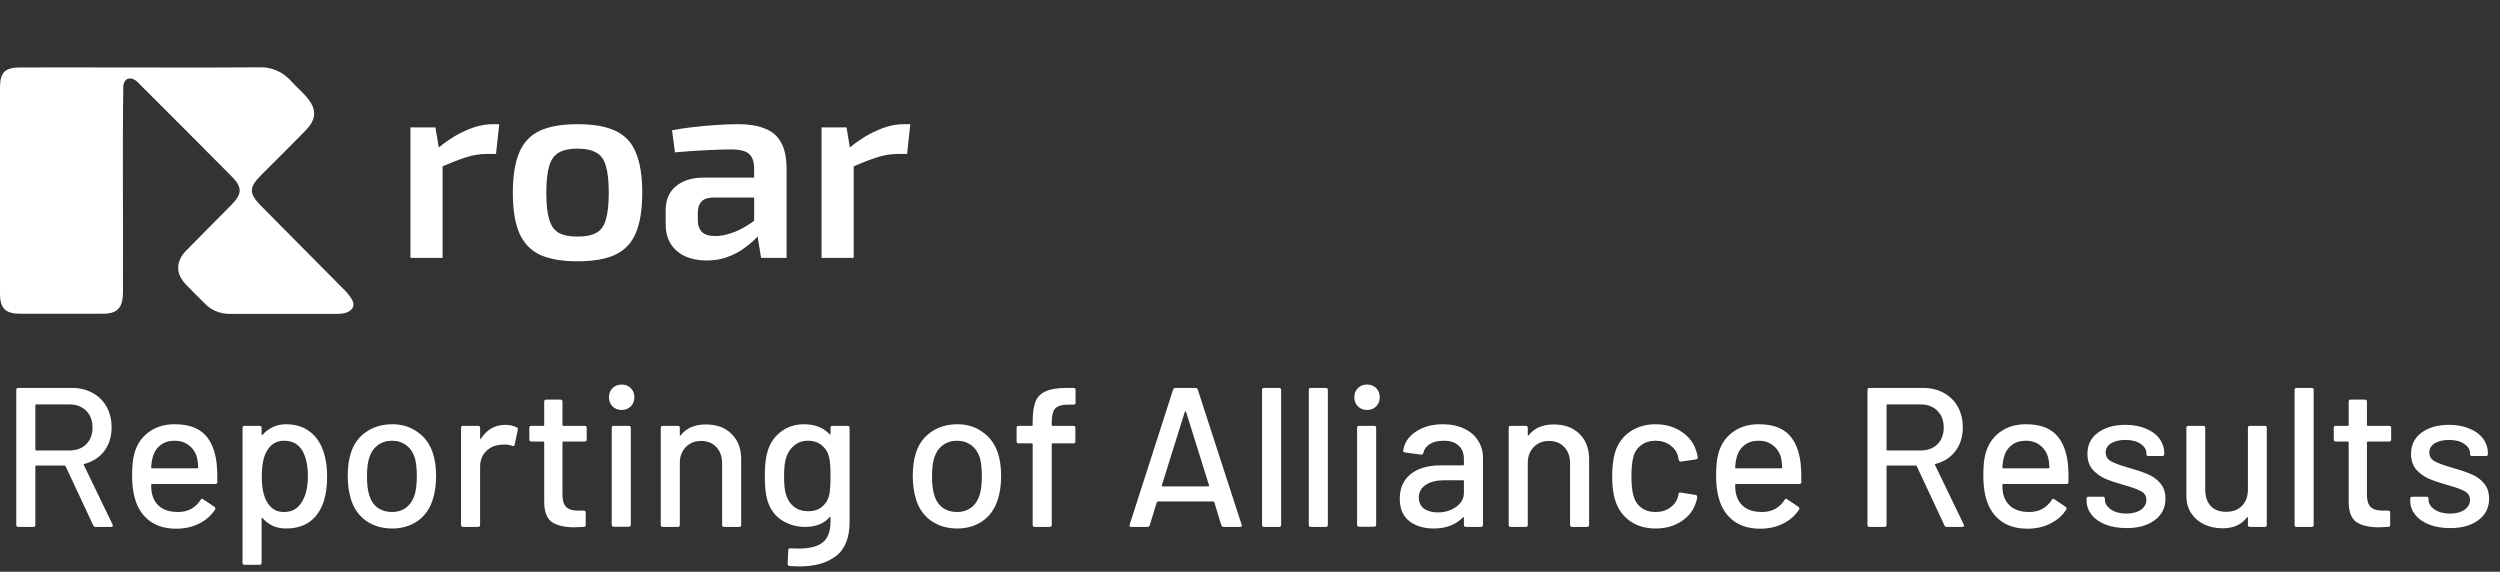 <svg width="223" height="51" viewBox="0 0 223 51" fill="none" xmlns="http://www.w3.org/2000/svg">
<rect x="0" y="0" width="223" height="51" fill="#333333" stroke="none"/>
<path d="M38.84 11.361L39.219 13.636L39.48 13.968V23H36.612V11.361H38.84ZM44.529 11.076L44.245 13.731H43.415C42.799 13.731 42.175 13.834 41.543 14.04C40.91 14.245 40.12 14.553 39.172 14.964L38.982 13.281C39.804 12.586 40.642 12.048 41.495 11.669C42.349 11.274 43.17 11.076 43.961 11.076H44.529ZM51.505 11.076C52.927 11.076 54.057 11.274 54.894 11.669C55.748 12.064 56.356 12.712 56.72 13.613C57.099 14.514 57.289 15.707 57.289 17.192C57.289 18.678 57.099 19.871 56.72 20.772C56.356 21.657 55.748 22.305 54.894 22.715C54.057 23.111 52.927 23.308 51.505 23.308C50.114 23.308 48.992 23.111 48.139 22.715C47.301 22.305 46.693 21.657 46.313 20.772C45.934 19.871 45.744 18.678 45.744 17.192C45.744 15.707 45.934 14.514 46.313 13.613C46.693 12.712 47.301 12.064 48.139 11.669C48.992 11.274 50.114 11.076 51.505 11.076ZM51.505 13.257C50.809 13.257 50.256 13.376 49.845 13.613C49.45 13.834 49.166 14.229 48.992 14.798C48.818 15.367 48.731 16.165 48.731 17.192C48.731 18.22 48.818 19.018 48.992 19.587C49.166 20.155 49.45 20.55 49.845 20.772C50.256 20.993 50.809 21.104 51.505 21.104C52.216 21.104 52.777 20.993 53.188 20.772C53.599 20.55 53.883 20.155 54.041 19.587C54.215 19.018 54.302 18.22 54.302 17.192C54.302 16.165 54.215 15.367 54.041 14.798C53.883 14.229 53.599 13.834 53.188 13.613C52.777 13.376 52.216 13.257 51.505 13.257ZM65.848 11.076C66.78 11.076 67.563 11.203 68.195 11.456C68.843 11.693 69.332 12.104 69.664 12.688C69.996 13.273 70.162 14.079 70.162 15.106V23H67.886L67.484 20.487L67.27 20.155V15.082C67.27 14.466 67.128 14.024 66.844 13.755C66.559 13.471 66.014 13.328 65.208 13.328C64.607 13.328 63.849 13.352 62.932 13.399C62.031 13.447 61.123 13.51 60.206 13.589L59.945 11.622C60.498 11.511 61.123 11.416 61.818 11.337C62.513 11.258 63.217 11.195 63.928 11.148C64.639 11.1 65.279 11.076 65.848 11.076ZM68.93 15.841L68.906 17.619H63.572C63.098 17.635 62.758 17.761 62.553 17.998C62.347 18.235 62.245 18.559 62.245 18.97V19.61C62.245 20.084 62.371 20.448 62.624 20.701C62.877 20.938 63.272 21.056 63.809 21.056C64.236 21.056 64.71 20.969 65.232 20.795C65.753 20.622 66.267 20.369 66.772 20.037C67.294 19.705 67.76 19.31 68.171 18.852V20.345C68.013 20.582 67.784 20.867 67.484 21.198C67.183 21.515 66.812 21.831 66.369 22.147C65.943 22.463 65.445 22.723 64.876 22.929C64.323 23.134 63.707 23.237 63.027 23.237C62.332 23.237 61.708 23.119 61.154 22.881C60.601 22.629 60.167 22.265 59.851 21.791C59.535 21.301 59.377 20.701 59.377 19.989V18.757C59.377 17.84 59.677 17.129 60.277 16.623C60.894 16.102 61.731 15.841 62.79 15.841H68.93ZM75.509 11.361L75.888 13.636L76.149 13.968V23H73.281V11.361H75.509ZM81.198 11.076L80.913 13.731H80.084C79.468 13.731 78.843 13.834 78.211 14.04C77.579 14.245 76.789 14.553 75.841 14.964L75.651 13.281C76.473 12.586 77.31 12.048 78.164 11.669C79.017 11.274 79.839 11.076 80.629 11.076H81.198Z" fill="white"/>
<path d="M23.075 6.005C23.618 5.976 24.16 6.072 24.66 6.284C25.161 6.496 25.606 6.819 25.963 7.229C27.22 8.594 29.059 9.743 27.298 11.601C25.989 12.947 24.647 14.258 23.324 15.588C22.185 16.733 22.178 17.248 23.313 18.392C25.723 20.826 28.141 23.249 30.549 25.69C30.861 25.981 31.136 26.31 31.366 26.669C31.933 27.594 30.895 28.042 30.092 27.997C26.898 27.997 23.703 27.997 20.509 27.997C20.097 28.006 19.687 27.93 19.305 27.775C18.924 27.619 18.597 27.422 18.289 27.093C17.703 26.514 17.112 25.939 16.549 25.339C15.664 24.398 15.676 23.312 16.592 22.368C17.924 21.001 19.285 19.661 20.622 18.296C21.625 17.272 21.632 16.707 20.636 15.706C17.919 12.971 15.197 10.242 12.47 7.521C12.027 6.956 11.213 6.671 11.001 7.594C10.911 13.512 11.001 19.447 10.968 25.372C11.003 26.914 10.968 28.037 9.084 27.983C6.649 27.983 4.216 27.983 1.787 27.983C0.476 27.983 0.002 27.5 0 26.196C0 20.075 0 13.955 0 7.834C0 6.448 0.426 6.021 1.839 6.017C5.424 5.996 19.584 6.052 23.075 6.005Z" fill="white"/>
<path d="M8.519 47C8.425 47 8.36 46.959 8.324 46.876L5.845 41.58C5.833 41.545 5.809 41.527 5.774 41.527H3.223C3.176 41.527 3.153 41.551 3.153 41.598V46.823C3.153 46.941 3.094 47 2.975 47H1.629C1.511 47 1.452 46.941 1.452 46.823V34.779C1.452 34.661 1.511 34.602 1.629 34.602H6.394C7.102 34.602 7.722 34.75 8.253 35.045C8.797 35.34 9.216 35.753 9.511 36.285C9.806 36.816 9.954 37.43 9.954 38.127C9.954 38.953 9.735 39.656 9.298 40.234C8.873 40.801 8.277 41.185 7.51 41.386C7.462 41.409 7.451 41.439 7.474 41.474L10.042 46.788C10.054 46.811 10.06 46.841 10.06 46.876C10.06 46.959 10.013 47 9.918 47H8.519ZM3.223 36.072C3.176 36.072 3.153 36.096 3.153 36.143V40.11C3.153 40.157 3.176 40.181 3.223 40.181H6.181C6.807 40.181 7.309 39.998 7.687 39.632C8.065 39.254 8.253 38.758 8.253 38.144C8.253 37.519 8.065 37.017 7.687 36.639C7.309 36.261 6.807 36.072 6.181 36.072H3.223ZM19.33 41.368C19.377 41.852 19.395 42.395 19.383 42.997C19.383 43.115 19.324 43.174 19.206 43.174H13.556C13.509 43.174 13.485 43.198 13.485 43.245C13.485 43.647 13.52 43.954 13.591 44.166C13.721 44.639 13.981 45.01 14.37 45.282C14.772 45.542 15.274 45.672 15.876 45.672C16.75 45.672 17.423 45.312 17.895 44.591C17.954 44.473 18.031 44.456 18.125 44.538L19.135 45.211C19.218 45.282 19.235 45.359 19.188 45.441C18.857 45.973 18.385 46.392 17.771 46.699C17.169 47.006 16.484 47.159 15.717 47.159C14.855 47.159 14.129 46.971 13.538 46.593C12.948 46.215 12.505 45.678 12.21 44.981C11.926 44.284 11.785 43.44 11.785 42.448C11.785 41.586 11.85 40.931 11.979 40.482C12.192 39.667 12.617 39.024 13.255 38.552C13.892 38.079 14.666 37.843 15.575 37.843C16.767 37.843 17.659 38.144 18.249 38.746C18.84 39.337 19.2 40.211 19.33 41.368ZM15.575 39.313C15.067 39.313 14.648 39.443 14.317 39.703C13.987 39.951 13.762 40.287 13.644 40.712C13.562 40.972 13.509 41.303 13.485 41.704C13.485 41.752 13.509 41.775 13.556 41.775H17.612C17.659 41.775 17.683 41.752 17.683 41.704C17.659 41.315 17.623 41.025 17.576 40.837C17.458 40.376 17.222 40.01 16.868 39.738C16.525 39.455 16.094 39.313 15.575 39.313ZM28.843 40.252C29.067 40.89 29.18 41.645 29.18 42.519C29.18 43.346 29.085 44.06 28.896 44.662C28.648 45.453 28.241 46.067 27.674 46.504C27.107 46.929 26.381 47.142 25.496 47.142C25.094 47.142 24.71 47.065 24.344 46.911C23.99 46.746 23.683 46.516 23.423 46.221C23.4 46.197 23.376 46.191 23.352 46.203C23.341 46.215 23.335 46.233 23.335 46.256V50.206C23.335 50.324 23.276 50.383 23.158 50.383H21.812C21.694 50.383 21.634 50.324 21.634 50.206V38.162C21.634 38.044 21.694 37.985 21.812 37.985H23.158C23.276 37.985 23.335 38.044 23.335 38.162V38.746C23.335 38.77 23.341 38.788 23.352 38.8C23.376 38.812 23.4 38.806 23.423 38.782C23.683 38.487 23.99 38.257 24.344 38.091C24.699 37.926 25.082 37.843 25.496 37.843C26.346 37.843 27.048 38.056 27.603 38.481C28.17 38.894 28.583 39.484 28.843 40.252ZM26.895 44.822C27.273 44.255 27.462 43.475 27.462 42.484C27.462 41.574 27.314 40.842 27.019 40.287C26.676 39.638 26.116 39.313 25.336 39.313C24.651 39.313 24.132 39.632 23.778 40.27C23.494 40.777 23.352 41.521 23.352 42.501C23.352 43.493 23.506 44.249 23.813 44.768C24.155 45.371 24.657 45.672 25.319 45.672C26.027 45.672 26.552 45.388 26.895 44.822ZM34.984 47.142C34.111 47.142 33.349 46.923 32.7 46.486C32.05 46.038 31.596 45.418 31.336 44.627C31.123 43.989 31.017 43.269 31.017 42.466C31.017 41.628 31.118 40.919 31.318 40.34C31.578 39.561 32.033 38.953 32.682 38.516C33.331 38.068 34.105 37.843 35.002 37.843C35.852 37.843 36.59 38.068 37.216 38.516C37.854 38.953 38.308 39.555 38.58 40.323C38.792 40.925 38.899 41.633 38.899 42.448C38.899 43.275 38.792 44.001 38.58 44.627C38.32 45.418 37.871 46.038 37.234 46.486C36.596 46.923 35.846 47.142 34.984 47.142ZM34.984 45.672C35.457 45.672 35.87 45.542 36.224 45.282C36.579 45.01 36.832 44.633 36.986 44.148C37.116 43.7 37.181 43.145 37.181 42.484C37.181 41.822 37.122 41.273 37.004 40.837C36.85 40.352 36.596 39.98 36.242 39.721C35.888 39.449 35.457 39.313 34.949 39.313C34.465 39.313 34.046 39.449 33.692 39.721C33.337 39.98 33.084 40.352 32.93 40.837C32.8 41.25 32.735 41.799 32.735 42.484C32.735 43.169 32.8 43.723 32.93 44.148C33.072 44.633 33.32 45.01 33.674 45.282C34.04 45.542 34.477 45.672 34.984 45.672ZM45.075 37.896C45.452 37.896 45.795 37.973 46.102 38.127C46.184 38.162 46.214 38.233 46.19 38.339L45.907 39.667C45.895 39.774 45.824 39.809 45.694 39.774C45.494 39.691 45.258 39.65 44.986 39.65L44.738 39.667C44.183 39.691 43.722 39.886 43.356 40.252C43.002 40.606 42.825 41.073 42.825 41.651V46.823C42.825 46.941 42.766 47 42.648 47H41.302C41.184 47 41.125 46.941 41.125 46.823V38.162C41.125 38.044 41.184 37.985 41.302 37.985H42.648C42.766 37.985 42.825 38.044 42.825 38.162V39.101C42.825 39.136 42.831 39.16 42.843 39.172C42.867 39.172 42.884 39.16 42.896 39.136C43.427 38.31 44.154 37.896 45.075 37.896ZM52.333 39.207C52.333 39.325 52.274 39.384 52.156 39.384H50.243C50.196 39.384 50.172 39.408 50.172 39.455V44.148C50.172 44.644 50.285 45.005 50.509 45.229C50.733 45.441 51.082 45.548 51.554 45.548H52.068C52.186 45.548 52.245 45.607 52.245 45.725V46.823C52.245 46.941 52.186 47 52.068 47C51.69 47.024 51.418 47.035 51.253 47.035C50.355 47.035 49.676 46.876 49.216 46.557C48.767 46.227 48.543 45.624 48.543 44.751V39.455C48.543 39.408 48.519 39.384 48.472 39.384H47.392C47.274 39.384 47.215 39.325 47.215 39.207V38.162C47.215 38.044 47.274 37.985 47.392 37.985H48.472C48.519 37.985 48.543 37.961 48.543 37.914V35.824C48.543 35.706 48.602 35.647 48.72 35.647H49.995C50.113 35.647 50.172 35.706 50.172 35.824V37.914C50.172 37.961 50.196 37.985 50.243 37.985H52.156C52.274 37.985 52.333 38.044 52.333 38.162V39.207ZM55.453 36.568C55.122 36.568 54.851 36.462 54.638 36.249C54.426 36.037 54.319 35.765 54.319 35.434C54.319 35.104 54.426 34.832 54.638 34.62C54.851 34.407 55.122 34.301 55.453 34.301C55.783 34.301 56.055 34.407 56.268 34.62C56.48 34.832 56.586 35.104 56.586 35.434C56.586 35.765 56.48 36.037 56.268 36.249C56.055 36.462 55.783 36.568 55.453 36.568ZM54.744 46.982C54.626 46.982 54.567 46.923 54.567 46.805V38.162C54.567 38.044 54.626 37.985 54.744 37.985H56.09C56.209 37.985 56.268 38.044 56.268 38.162V46.805C56.268 46.923 56.209 46.982 56.09 46.982H54.744ZM62.96 37.861C63.929 37.861 64.696 38.144 65.263 38.711C65.83 39.266 66.113 40.022 66.113 40.978V46.823C66.113 46.941 66.054 47 65.936 47H64.59C64.472 47 64.413 46.941 64.413 46.823V41.315C64.413 40.724 64.242 40.246 63.899 39.88C63.557 39.514 63.102 39.331 62.535 39.331C61.98 39.331 61.526 39.514 61.172 39.88C60.817 40.246 60.64 40.718 60.64 41.297V46.823C60.64 46.941 60.581 47 60.463 47H59.117C58.999 47 58.94 46.941 58.94 46.823V38.162C58.94 38.044 58.999 37.985 59.117 37.985H60.463C60.581 37.985 60.64 38.044 60.64 38.162V38.8C60.64 38.823 60.646 38.841 60.658 38.853C60.681 38.865 60.699 38.859 60.711 38.835C61.219 38.186 61.969 37.861 62.96 37.861ZM74.083 38.162C74.083 38.044 74.142 37.985 74.26 37.985H75.606C75.724 37.985 75.783 38.044 75.783 38.162V46.539C75.783 47.968 75.376 48.99 74.561 49.604C73.758 50.218 72.678 50.525 71.32 50.525C71.131 50.525 70.836 50.513 70.434 50.489C70.316 50.477 70.257 50.412 70.257 50.294L70.311 49.072C70.311 49.025 70.328 48.984 70.364 48.948C70.399 48.913 70.446 48.901 70.505 48.913C70.671 48.925 70.913 48.931 71.231 48.931C72.235 48.931 72.961 48.742 73.41 48.364C73.859 47.998 74.083 47.372 74.083 46.486V46.168C74.083 46.144 74.071 46.126 74.047 46.114C74.036 46.103 74.018 46.108 73.994 46.132C73.499 46.711 72.772 47 71.816 47C71.048 47 70.352 46.799 69.726 46.398C69.112 45.996 68.687 45.406 68.451 44.627C68.297 44.107 68.221 43.387 68.221 42.466C68.221 41.486 68.309 40.73 68.486 40.199C68.71 39.49 69.106 38.924 69.673 38.499C70.251 38.062 70.93 37.843 71.71 37.843C72.678 37.843 73.439 38.138 73.994 38.729C74.018 38.752 74.036 38.764 74.047 38.764C74.071 38.752 74.083 38.735 74.083 38.711V38.162ZM73.977 44.113C74.012 43.924 74.036 43.723 74.047 43.511C74.071 43.298 74.083 42.944 74.083 42.448C74.083 41.952 74.071 41.604 74.047 41.403C74.036 41.191 74.006 40.99 73.959 40.801C73.865 40.364 73.652 40.01 73.321 39.738C72.991 39.455 72.578 39.313 72.082 39.313C71.586 39.313 71.172 39.455 70.842 39.738C70.511 40.01 70.275 40.364 70.133 40.801C70.004 41.155 69.939 41.704 69.939 42.448C69.939 43.263 69.998 43.818 70.116 44.113C70.234 44.55 70.464 44.91 70.806 45.193C71.161 45.465 71.586 45.601 72.082 45.601C72.601 45.601 73.02 45.465 73.339 45.193C73.67 44.91 73.882 44.55 73.977 44.113ZM85.386 47.142C84.512 47.142 83.75 46.923 83.101 46.486C82.451 46.038 81.997 45.418 81.737 44.627C81.525 43.989 81.418 43.269 81.418 42.466C81.418 41.628 81.519 40.919 81.719 40.34C81.979 39.561 82.434 38.953 83.083 38.516C83.733 38.068 84.506 37.843 85.403 37.843C86.254 37.843 86.992 38.068 87.617 38.516C88.255 38.953 88.71 39.555 88.981 40.323C89.194 40.925 89.3 41.633 89.3 42.448C89.3 43.275 89.194 44.001 88.981 44.627C88.721 45.418 88.273 46.038 87.635 46.486C86.997 46.923 86.248 47.142 85.386 47.142ZM85.386 45.672C85.858 45.672 86.271 45.542 86.626 45.282C86.98 45.01 87.234 44.633 87.387 44.148C87.517 43.7 87.582 43.145 87.582 42.484C87.582 41.822 87.523 41.273 87.405 40.837C87.251 40.352 86.997 39.98 86.643 39.721C86.289 39.449 85.858 39.313 85.35 39.313C84.866 39.313 84.447 39.449 84.093 39.721C83.739 39.98 83.485 40.352 83.331 40.837C83.201 41.25 83.136 41.799 83.136 42.484C83.136 43.169 83.201 43.723 83.331 44.148C83.473 44.633 83.721 45.01 84.075 45.282C84.441 45.542 84.878 45.672 85.386 45.672ZM95.338 36.09C94.747 36.09 94.346 36.202 94.133 36.426C93.921 36.651 93.814 37.076 93.814 37.702V37.914C93.814 37.961 93.838 37.985 93.885 37.985H95.745C95.863 37.985 95.922 38.044 95.922 38.162V39.366C95.922 39.484 95.863 39.544 95.745 39.544H93.885C93.838 39.544 93.814 39.567 93.814 39.614V46.823C93.814 46.941 93.755 47 93.637 47H92.291C92.173 47 92.114 46.941 92.114 46.823V39.614C92.114 39.567 92.091 39.544 92.043 39.544H90.857C90.739 39.544 90.68 39.484 90.68 39.366V38.162C90.68 38.044 90.739 37.985 90.857 37.985H92.043C92.091 37.985 92.114 37.961 92.114 37.914V37.595C92.114 36.816 92.203 36.214 92.38 35.789C92.569 35.364 92.882 35.063 93.319 34.886C93.755 34.697 94.369 34.602 95.16 34.602H95.763C95.881 34.602 95.94 34.661 95.94 34.779V35.913C95.94 36.031 95.881 36.09 95.763 36.09H95.338ZM109.159 47C109.053 47 108.982 46.953 108.947 46.858L108.309 44.786C108.297 44.751 108.274 44.733 108.238 44.733H103.261C103.226 44.733 103.202 44.751 103.191 44.786L102.553 46.858C102.518 46.953 102.447 47 102.34 47H100.906C100.776 47 100.729 46.935 100.764 46.805L104.643 34.744C104.678 34.649 104.749 34.602 104.855 34.602H106.627C106.733 34.602 106.804 34.649 106.839 34.744L110.753 46.805L110.771 46.876C110.771 46.959 110.718 47 110.612 47H109.159ZM103.633 43.298C103.622 43.322 103.622 43.346 103.633 43.369C103.657 43.381 103.681 43.387 103.704 43.387H107.778C107.801 43.387 107.819 43.381 107.831 43.369C107.855 43.346 107.86 43.322 107.849 43.298L105.794 36.727C105.782 36.704 105.765 36.692 105.741 36.692C105.717 36.692 105.7 36.704 105.688 36.727L103.633 43.298ZM112.753 47C112.635 47 112.575 46.941 112.575 46.823V34.779C112.575 34.661 112.635 34.602 112.753 34.602H114.099C114.217 34.602 114.276 34.661 114.276 34.779V46.823C114.276 46.941 114.217 47 114.099 47H112.753ZM116.921 47C116.803 47 116.744 46.941 116.744 46.823V34.779C116.744 34.661 116.803 34.602 116.921 34.602H118.267C118.385 34.602 118.444 34.661 118.444 34.779V46.823C118.444 46.941 118.385 47 118.267 47H116.921ZM121.939 36.568C121.609 36.568 121.337 36.462 121.125 36.249C120.912 36.037 120.806 35.765 120.806 35.434C120.806 35.104 120.912 34.832 121.125 34.62C121.337 34.407 121.609 34.301 121.939 34.301C122.27 34.301 122.542 34.407 122.754 34.62C122.967 34.832 123.073 35.104 123.073 35.434C123.073 35.765 122.967 36.037 122.754 36.249C122.542 36.462 122.27 36.568 121.939 36.568ZM121.231 46.982C121.113 46.982 121.054 46.923 121.054 46.805V38.162C121.054 38.044 121.113 37.985 121.231 37.985H122.577C122.695 37.985 122.754 38.044 122.754 38.162V46.805C122.754 46.923 122.695 46.982 122.577 46.982H121.231ZM128.721 37.843C129.441 37.843 130.067 37.973 130.598 38.233C131.141 38.481 131.555 38.835 131.838 39.296C132.133 39.744 132.281 40.258 132.281 40.837V46.823C132.281 46.941 132.222 47 132.104 47H130.758C130.64 47 130.581 46.941 130.581 46.823V46.185C130.581 46.126 130.551 46.114 130.492 46.15C130.185 46.469 129.807 46.717 129.358 46.894C128.922 47.059 128.432 47.142 127.888 47.142C127.015 47.142 126.288 46.923 125.71 46.486C125.143 46.038 124.86 45.365 124.86 44.467C124.86 43.546 125.179 42.826 125.816 42.306C126.466 41.775 127.369 41.51 128.526 41.51H130.51C130.557 41.51 130.581 41.486 130.581 41.439V40.96C130.581 40.441 130.427 40.039 130.12 39.756C129.825 39.461 129.37 39.313 128.756 39.313C128.26 39.313 127.853 39.414 127.534 39.614C127.227 39.803 127.038 40.063 126.967 40.394C126.932 40.512 126.861 40.565 126.755 40.553L125.32 40.358C125.202 40.335 125.149 40.287 125.161 40.217C125.255 39.52 125.627 38.953 126.277 38.516C126.926 38.068 127.741 37.843 128.721 37.843ZM128.26 45.707C128.886 45.707 129.429 45.542 129.89 45.211C130.35 44.88 130.581 44.461 130.581 43.954V42.909C130.581 42.861 130.557 42.838 130.51 42.838H128.845C128.148 42.838 127.593 42.974 127.18 43.245C126.767 43.517 126.56 43.895 126.56 44.379C126.56 44.816 126.714 45.146 127.021 45.371C127.339 45.595 127.753 45.707 128.26 45.707ZM138.597 37.861C139.565 37.861 140.332 38.144 140.899 38.711C141.466 39.266 141.749 40.022 141.749 40.978V46.823C141.749 46.941 141.69 47 141.572 47H140.226C140.108 47 140.049 46.941 140.049 46.823V41.315C140.049 40.724 139.878 40.246 139.535 39.88C139.193 39.514 138.738 39.331 138.172 39.331C137.617 39.331 137.162 39.514 136.808 39.88C136.454 40.246 136.277 40.718 136.277 41.297V46.823C136.277 46.941 136.217 47 136.099 47H134.753C134.635 47 134.576 46.941 134.576 46.823V38.162C134.576 38.044 134.635 37.985 134.753 37.985H136.099C136.217 37.985 136.277 38.044 136.277 38.162V38.8C136.277 38.823 136.282 38.841 136.294 38.853C136.318 38.865 136.336 38.859 136.347 38.835C136.855 38.186 137.605 37.861 138.597 37.861ZM147.685 47.142C146.788 47.142 146.02 46.917 145.382 46.469C144.745 46.008 144.308 45.388 144.072 44.609C143.895 44.066 143.806 43.352 143.806 42.466C143.806 41.651 143.895 40.937 144.072 40.323C144.308 39.567 144.745 38.965 145.382 38.516C146.032 38.068 146.799 37.843 147.685 37.843C148.571 37.843 149.344 38.068 150.005 38.516C150.666 38.965 151.097 39.532 151.298 40.217C151.369 40.406 151.416 40.6 151.44 40.801C151.44 40.895 151.387 40.955 151.28 40.978L149.952 41.173H149.917C149.834 41.173 149.775 41.12 149.739 41.014L149.686 40.73C149.592 40.329 149.362 39.992 148.996 39.721C148.63 39.449 148.187 39.313 147.667 39.313C147.16 39.313 146.729 39.449 146.374 39.721C146.02 39.992 145.79 40.352 145.684 40.801C145.577 41.226 145.524 41.787 145.524 42.484C145.524 43.169 145.577 43.723 145.684 44.148C145.802 44.621 146.032 44.993 146.374 45.264C146.729 45.536 147.16 45.672 147.667 45.672C148.187 45.672 148.63 45.536 148.996 45.264C149.373 44.993 149.61 44.639 149.704 44.202C149.716 44.19 149.716 44.178 149.704 44.166C149.704 44.143 149.71 44.125 149.722 44.113V44.042C149.757 43.948 149.822 43.912 149.917 43.936L151.245 44.148C151.339 44.172 151.387 44.219 151.387 44.29V44.361C151.387 44.467 151.357 44.597 151.298 44.751C151.097 45.471 150.666 46.05 150.005 46.486C149.344 46.923 148.571 47.142 147.685 47.142ZM160.622 41.368C160.67 41.852 160.687 42.395 160.676 42.997C160.676 43.115 160.616 43.174 160.498 43.174H154.848C154.801 43.174 154.778 43.198 154.778 43.245C154.778 43.647 154.813 43.954 154.884 44.166C155.014 44.639 155.274 45.01 155.663 45.282C156.065 45.542 156.566 45.672 157.169 45.672C158.042 45.672 158.715 45.312 159.188 44.591C159.247 44.473 159.324 44.456 159.418 44.538L160.428 45.211C160.51 45.282 160.528 45.359 160.481 45.441C160.15 45.973 159.678 46.392 159.064 46.699C158.462 47.006 157.777 47.159 157.009 47.159C156.147 47.159 155.421 46.971 154.831 46.593C154.24 46.215 153.798 45.678 153.502 44.981C153.219 44.284 153.077 43.44 153.077 42.448C153.077 41.586 153.142 40.931 153.272 40.482C153.485 39.667 153.91 39.024 154.547 38.552C155.185 38.079 155.958 37.843 156.868 37.843C158.06 37.843 158.952 38.144 159.542 38.746C160.132 39.337 160.492 40.211 160.622 41.368ZM156.868 39.313C156.36 39.313 155.941 39.443 155.61 39.703C155.279 39.951 155.055 40.287 154.937 40.712C154.854 40.972 154.801 41.303 154.778 41.704C154.778 41.752 154.801 41.775 154.848 41.775H158.904C158.952 41.775 158.975 41.752 158.975 41.704C158.952 41.315 158.916 41.025 158.869 40.837C158.751 40.376 158.515 40.01 158.161 39.738C157.818 39.455 157.387 39.313 156.868 39.313ZM173.646 47C173.552 47 173.487 46.959 173.451 46.876L170.972 41.58C170.96 41.545 170.936 41.527 170.901 41.527H168.35C168.303 41.527 168.279 41.551 168.279 41.598V46.823C168.279 46.941 168.22 47 168.102 47H166.756C166.638 47 166.579 46.941 166.579 46.823V34.779C166.579 34.661 166.638 34.602 166.756 34.602H171.521C172.229 34.602 172.849 34.75 173.38 35.045C173.923 35.34 174.343 35.753 174.638 36.285C174.933 36.816 175.081 37.43 175.081 38.127C175.081 38.953 174.862 39.656 174.425 40.234C174 40.801 173.404 41.185 172.636 41.386C172.589 41.409 172.577 41.439 172.601 41.474L175.169 46.788C175.181 46.811 175.187 46.841 175.187 46.876C175.187 46.959 175.14 47 175.045 47H173.646ZM168.35 36.072C168.303 36.072 168.279 36.096 168.279 36.143V40.11C168.279 40.157 168.303 40.181 168.35 40.181H171.308C171.934 40.181 172.436 39.998 172.814 39.632C173.191 39.254 173.38 38.758 173.38 38.144C173.38 37.519 173.191 37.017 172.814 36.639C172.436 36.261 171.934 36.072 171.308 36.072H168.35ZM184.457 41.368C184.504 41.852 184.521 42.395 184.51 42.997C184.51 43.115 184.451 43.174 184.333 43.174H178.683C178.635 43.174 178.612 43.198 178.612 43.245C178.612 43.647 178.647 43.954 178.718 44.166C178.848 44.639 179.108 45.01 179.497 45.282C179.899 45.542 180.401 45.672 181.003 45.672C181.877 45.672 182.55 45.312 183.022 44.591C183.081 44.473 183.158 44.456 183.252 44.538L184.262 45.211C184.344 45.282 184.362 45.359 184.315 45.441C183.984 45.973 183.512 46.392 182.898 46.699C182.296 47.006 181.611 47.159 180.843 47.159C179.981 47.159 179.255 46.971 178.665 46.593C178.075 46.215 177.632 45.678 177.337 44.981C177.053 44.284 176.912 43.44 176.912 42.448C176.912 41.586 176.976 40.931 177.106 40.482C177.319 39.667 177.744 39.024 178.382 38.552C179.019 38.079 179.793 37.843 180.702 37.843C181.894 37.843 182.786 38.144 183.376 38.746C183.967 39.337 184.327 40.211 184.457 41.368ZM180.702 39.313C180.194 39.313 179.775 39.443 179.444 39.703C179.114 39.951 178.889 40.287 178.771 40.712C178.689 40.972 178.635 41.303 178.612 41.704C178.612 41.752 178.635 41.775 178.683 41.775H182.739C182.786 41.775 182.809 41.752 182.809 41.704C182.786 41.315 182.75 41.025 182.703 40.837C182.585 40.376 182.349 40.01 181.995 39.738C181.652 39.455 181.221 39.313 180.702 39.313ZM189.687 47.106C188.979 47.106 188.353 47 187.81 46.788C187.278 46.575 186.865 46.286 186.57 45.92C186.275 45.542 186.127 45.129 186.127 44.68V44.485C186.127 44.367 186.186 44.308 186.304 44.308H187.579C187.697 44.308 187.757 44.367 187.757 44.485V44.574C187.757 44.904 187.934 45.193 188.288 45.441C188.654 45.689 189.114 45.813 189.669 45.813C190.201 45.813 190.632 45.701 190.962 45.477C191.293 45.241 191.458 44.946 191.458 44.591C191.458 44.249 191.305 43.995 190.998 43.83C190.691 43.653 190.195 43.469 189.51 43.281C188.837 43.092 188.27 42.903 187.81 42.714C187.361 42.513 186.977 42.236 186.658 41.881C186.351 41.515 186.198 41.049 186.198 40.482C186.198 39.691 186.505 39.065 187.119 38.605C187.745 38.133 188.571 37.896 189.599 37.896C190.283 37.896 190.886 38.009 191.405 38.233C191.936 38.445 192.344 38.746 192.627 39.136C192.911 39.526 193.052 39.963 193.052 40.447V40.5C193.052 40.618 192.993 40.677 192.875 40.677H191.635C191.517 40.677 191.458 40.618 191.458 40.5V40.447C191.458 40.104 191.287 39.821 190.945 39.597C190.614 39.361 190.159 39.242 189.581 39.242C189.061 39.242 188.636 39.343 188.306 39.544C187.987 39.744 187.827 40.016 187.827 40.358C187.827 40.701 187.981 40.96 188.288 41.138C188.607 41.315 189.114 41.504 189.811 41.704C190.496 41.893 191.063 42.082 191.511 42.271C191.972 42.448 192.361 42.72 192.68 43.086C192.999 43.44 193.158 43.906 193.158 44.485C193.158 45.288 192.84 45.925 192.202 46.398C191.576 46.87 190.738 47.106 189.687 47.106ZM200.514 38.162C200.514 38.044 200.573 37.985 200.691 37.985H202.02C202.138 37.985 202.197 38.044 202.197 38.162V46.823C202.197 46.941 202.138 47 202.02 47H200.691C200.573 47 200.514 46.941 200.514 46.823V46.168C200.514 46.144 200.502 46.132 200.479 46.132C200.467 46.12 200.449 46.126 200.426 46.15C199.953 46.799 199.227 47.124 198.247 47.124C197.668 47.124 197.131 47.012 196.635 46.788C196.151 46.563 195.762 46.233 195.466 45.796C195.171 45.359 195.024 44.827 195.024 44.202V38.162C195.024 38.044 195.083 37.985 195.201 37.985H196.529C196.647 37.985 196.706 38.044 196.706 38.162V43.67C196.706 44.284 196.866 44.768 197.184 45.123C197.515 45.477 197.975 45.654 198.566 45.654C199.156 45.654 199.628 45.477 199.983 45.123C200.337 44.757 200.514 44.273 200.514 43.67V38.162ZM204.855 47C204.737 47 204.678 46.941 204.678 46.823V34.779C204.678 34.661 204.737 34.602 204.855 34.602H206.201C206.319 34.602 206.378 34.661 206.378 34.779V46.823C206.378 46.941 206.319 47 206.201 47H204.855ZM213.292 39.207C213.292 39.325 213.233 39.384 213.115 39.384H211.202C211.155 39.384 211.131 39.408 211.131 39.455V44.148C211.131 44.644 211.243 45.005 211.467 45.229C211.692 45.441 212.04 45.548 212.512 45.548H213.026C213.144 45.548 213.203 45.607 213.203 45.725V46.823C213.203 46.941 213.144 47 213.026 47C212.648 47.024 212.377 47.035 212.211 47.035C211.314 47.035 210.635 46.876 210.174 46.557C209.726 46.227 209.501 45.624 209.501 44.751V39.455C209.501 39.408 209.478 39.384 209.431 39.384H208.35C208.232 39.384 208.173 39.325 208.173 39.207V38.162C208.173 38.044 208.232 37.985 208.35 37.985H209.431C209.478 37.985 209.501 37.961 209.501 37.914V35.824C209.501 35.706 209.56 35.647 209.679 35.647H210.954C211.072 35.647 211.131 35.706 211.131 35.824V37.914C211.131 37.961 211.155 37.985 211.202 37.985H213.115C213.233 37.985 213.292 38.044 213.292 38.162V39.207ZM218.554 47.106C217.846 47.106 217.22 47 216.677 46.788C216.146 46.575 215.732 46.286 215.437 45.92C215.142 45.542 214.994 45.129 214.994 44.68V44.485C214.994 44.367 215.053 44.308 215.172 44.308H216.447C216.565 44.308 216.624 44.367 216.624 44.485V44.574C216.624 44.904 216.801 45.193 217.155 45.441C217.521 45.689 217.982 45.813 218.537 45.813C219.068 45.813 219.499 45.701 219.83 45.477C220.16 45.241 220.326 44.946 220.326 44.591C220.326 44.249 220.172 43.995 219.865 43.83C219.558 43.653 219.062 43.469 218.377 43.281C217.704 43.092 217.138 42.903 216.677 42.714C216.228 42.513 215.845 42.236 215.526 41.881C215.219 41.515 215.065 41.049 215.065 40.482C215.065 39.691 215.372 39.065 215.986 38.605C216.612 38.133 217.439 37.896 218.466 37.896C219.151 37.896 219.753 38.009 220.272 38.233C220.804 38.445 221.211 38.746 221.494 39.136C221.778 39.526 221.92 39.963 221.92 40.447V40.5C221.92 40.618 221.861 40.677 221.742 40.677H220.503C220.385 40.677 220.326 40.618 220.326 40.5V40.447C220.326 40.104 220.154 39.821 219.812 39.597C219.481 39.361 219.027 39.242 218.448 39.242C217.929 39.242 217.504 39.343 217.173 39.544C216.854 39.744 216.695 40.016 216.695 40.358C216.695 40.701 216.848 40.96 217.155 41.138C217.474 41.315 217.982 41.504 218.678 41.704C219.363 41.893 219.93 42.082 220.379 42.271C220.839 42.448 221.229 42.72 221.548 43.086C221.866 43.44 222.026 43.906 222.026 44.485C222.026 45.288 221.707 45.925 221.069 46.398C220.444 46.87 219.605 47.106 218.554 47.106Z" fill="white"/>
</svg>
